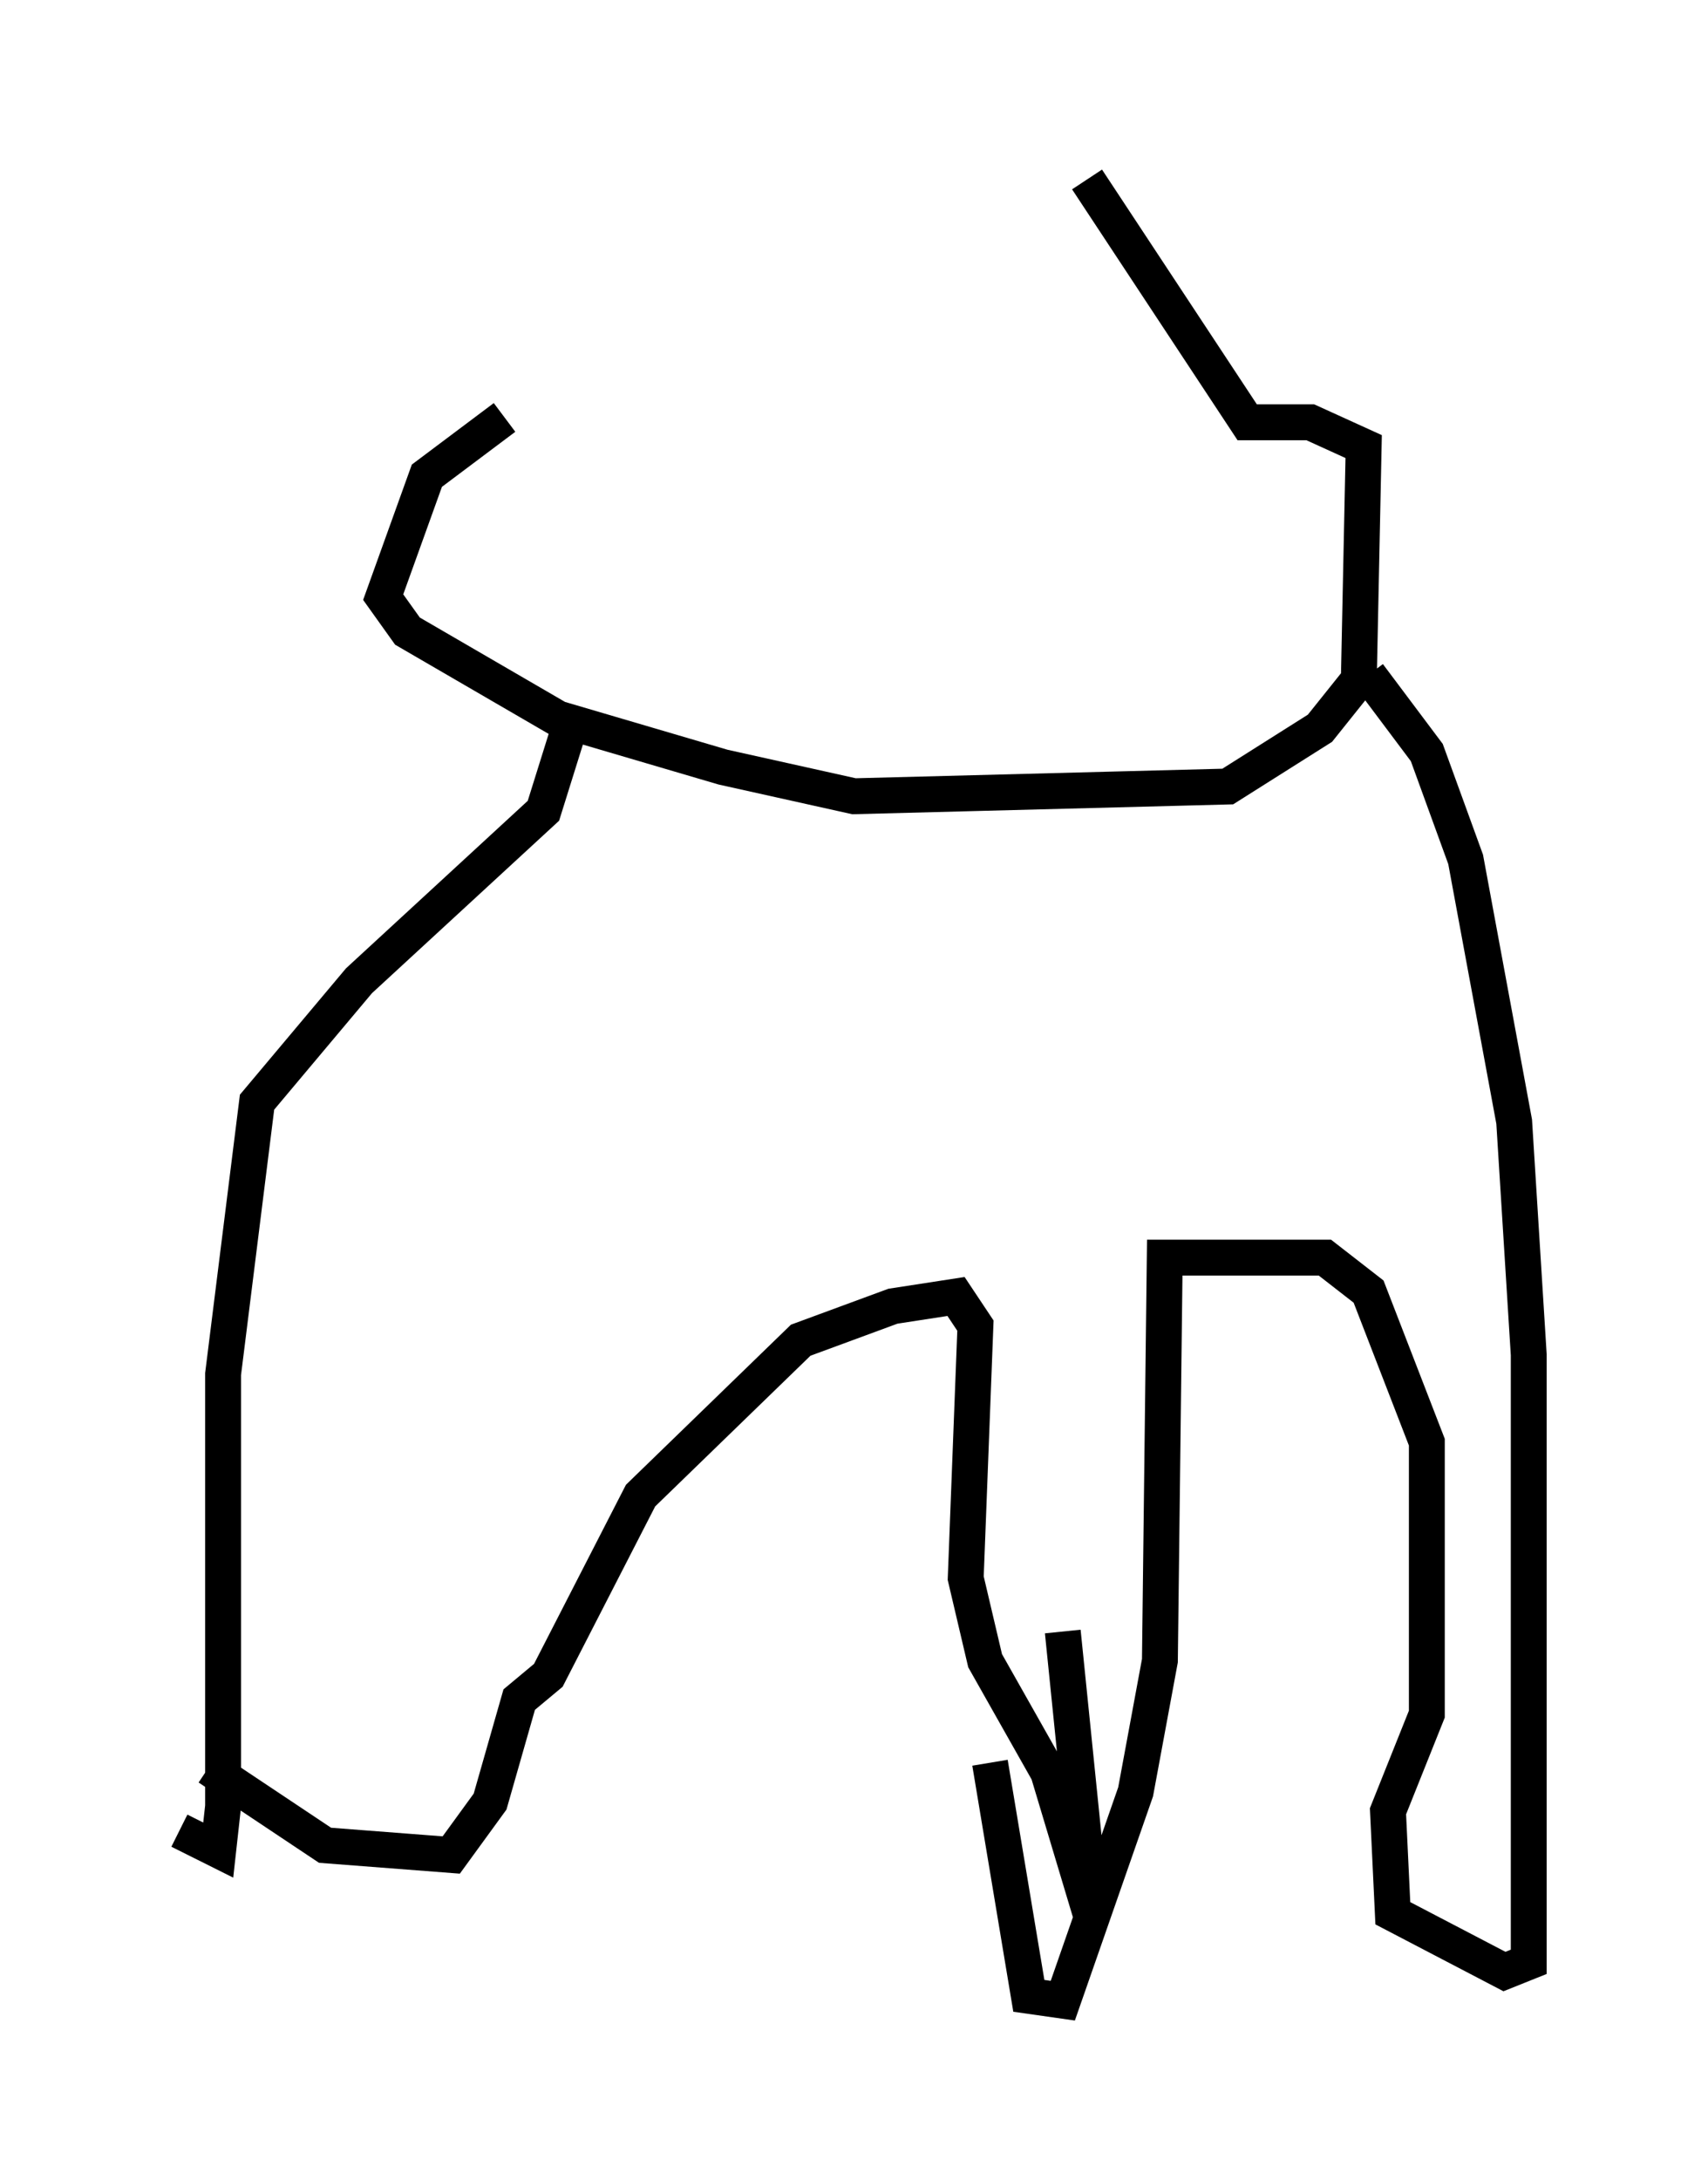 <?xml version="1.0" encoding="utf-8" ?>
<svg baseProfile="full" height="60.744" version="1.1" width="47.618" xmlns="http://www.w3.org/2000/svg" xmlns:ev="http://www.w3.org/2001/xml-events" xmlns:xlink="http://www.w3.org/1999/xlink"><defs /><rect fill="white" height="60.744" width="47.618" x="0" y="0" /><path d="M33.822, 11.631 m-19.756, 0.0 l-2.165, 1.624 -1.218, 3.383 l0.677, 0.947 4.195, 2.436 l4.601, 1.353 3.654, 0.812 l10.419, -0.271 2.571, -1.624 l1.083, -1.353 0.135, -6.495 l-1.488, -0.677 -1.759, 0.0 l-4.465, -6.766 m-14.479, 15.426 l-0.677, 2.165 -5.142, 4.736 l-2.842, 3.383 -0.947, 7.578 l0.0, 12.043 -0.135, 1.218 l-1.083, -0.541 m33.153, -32.205 l1.624, 2.165 1.083, 2.977 l1.353, 7.307 0.406, 6.495 l0.0, 16.915 -0.677, 0.271 l-3.112, -1.624 -0.135, -2.842 l1.083, -2.706 0.0, -7.578 l-1.624, -4.195 -1.218, -0.947 l-4.465, 0.0 -0.135, 11.231 l-0.677, 3.654 -2.03, 5.819 l-0.947, -0.135 -1.083, -6.495 m-21.786, 0.135 l3.248, 2.165 3.518, 0.271 l1.083, -1.488 0.812, -2.842 l0.812, -0.677 2.571, -5.007 l4.465, -4.33 2.571, -0.947 l1.759, -0.271 0.541, 0.812 l-0.271, 7.036 0.541, 2.3 l1.759, 3.112 1.218, 4.059 l-0.812, -7.984 " fill="none" stroke="black" stroke-width="1" /></svg>